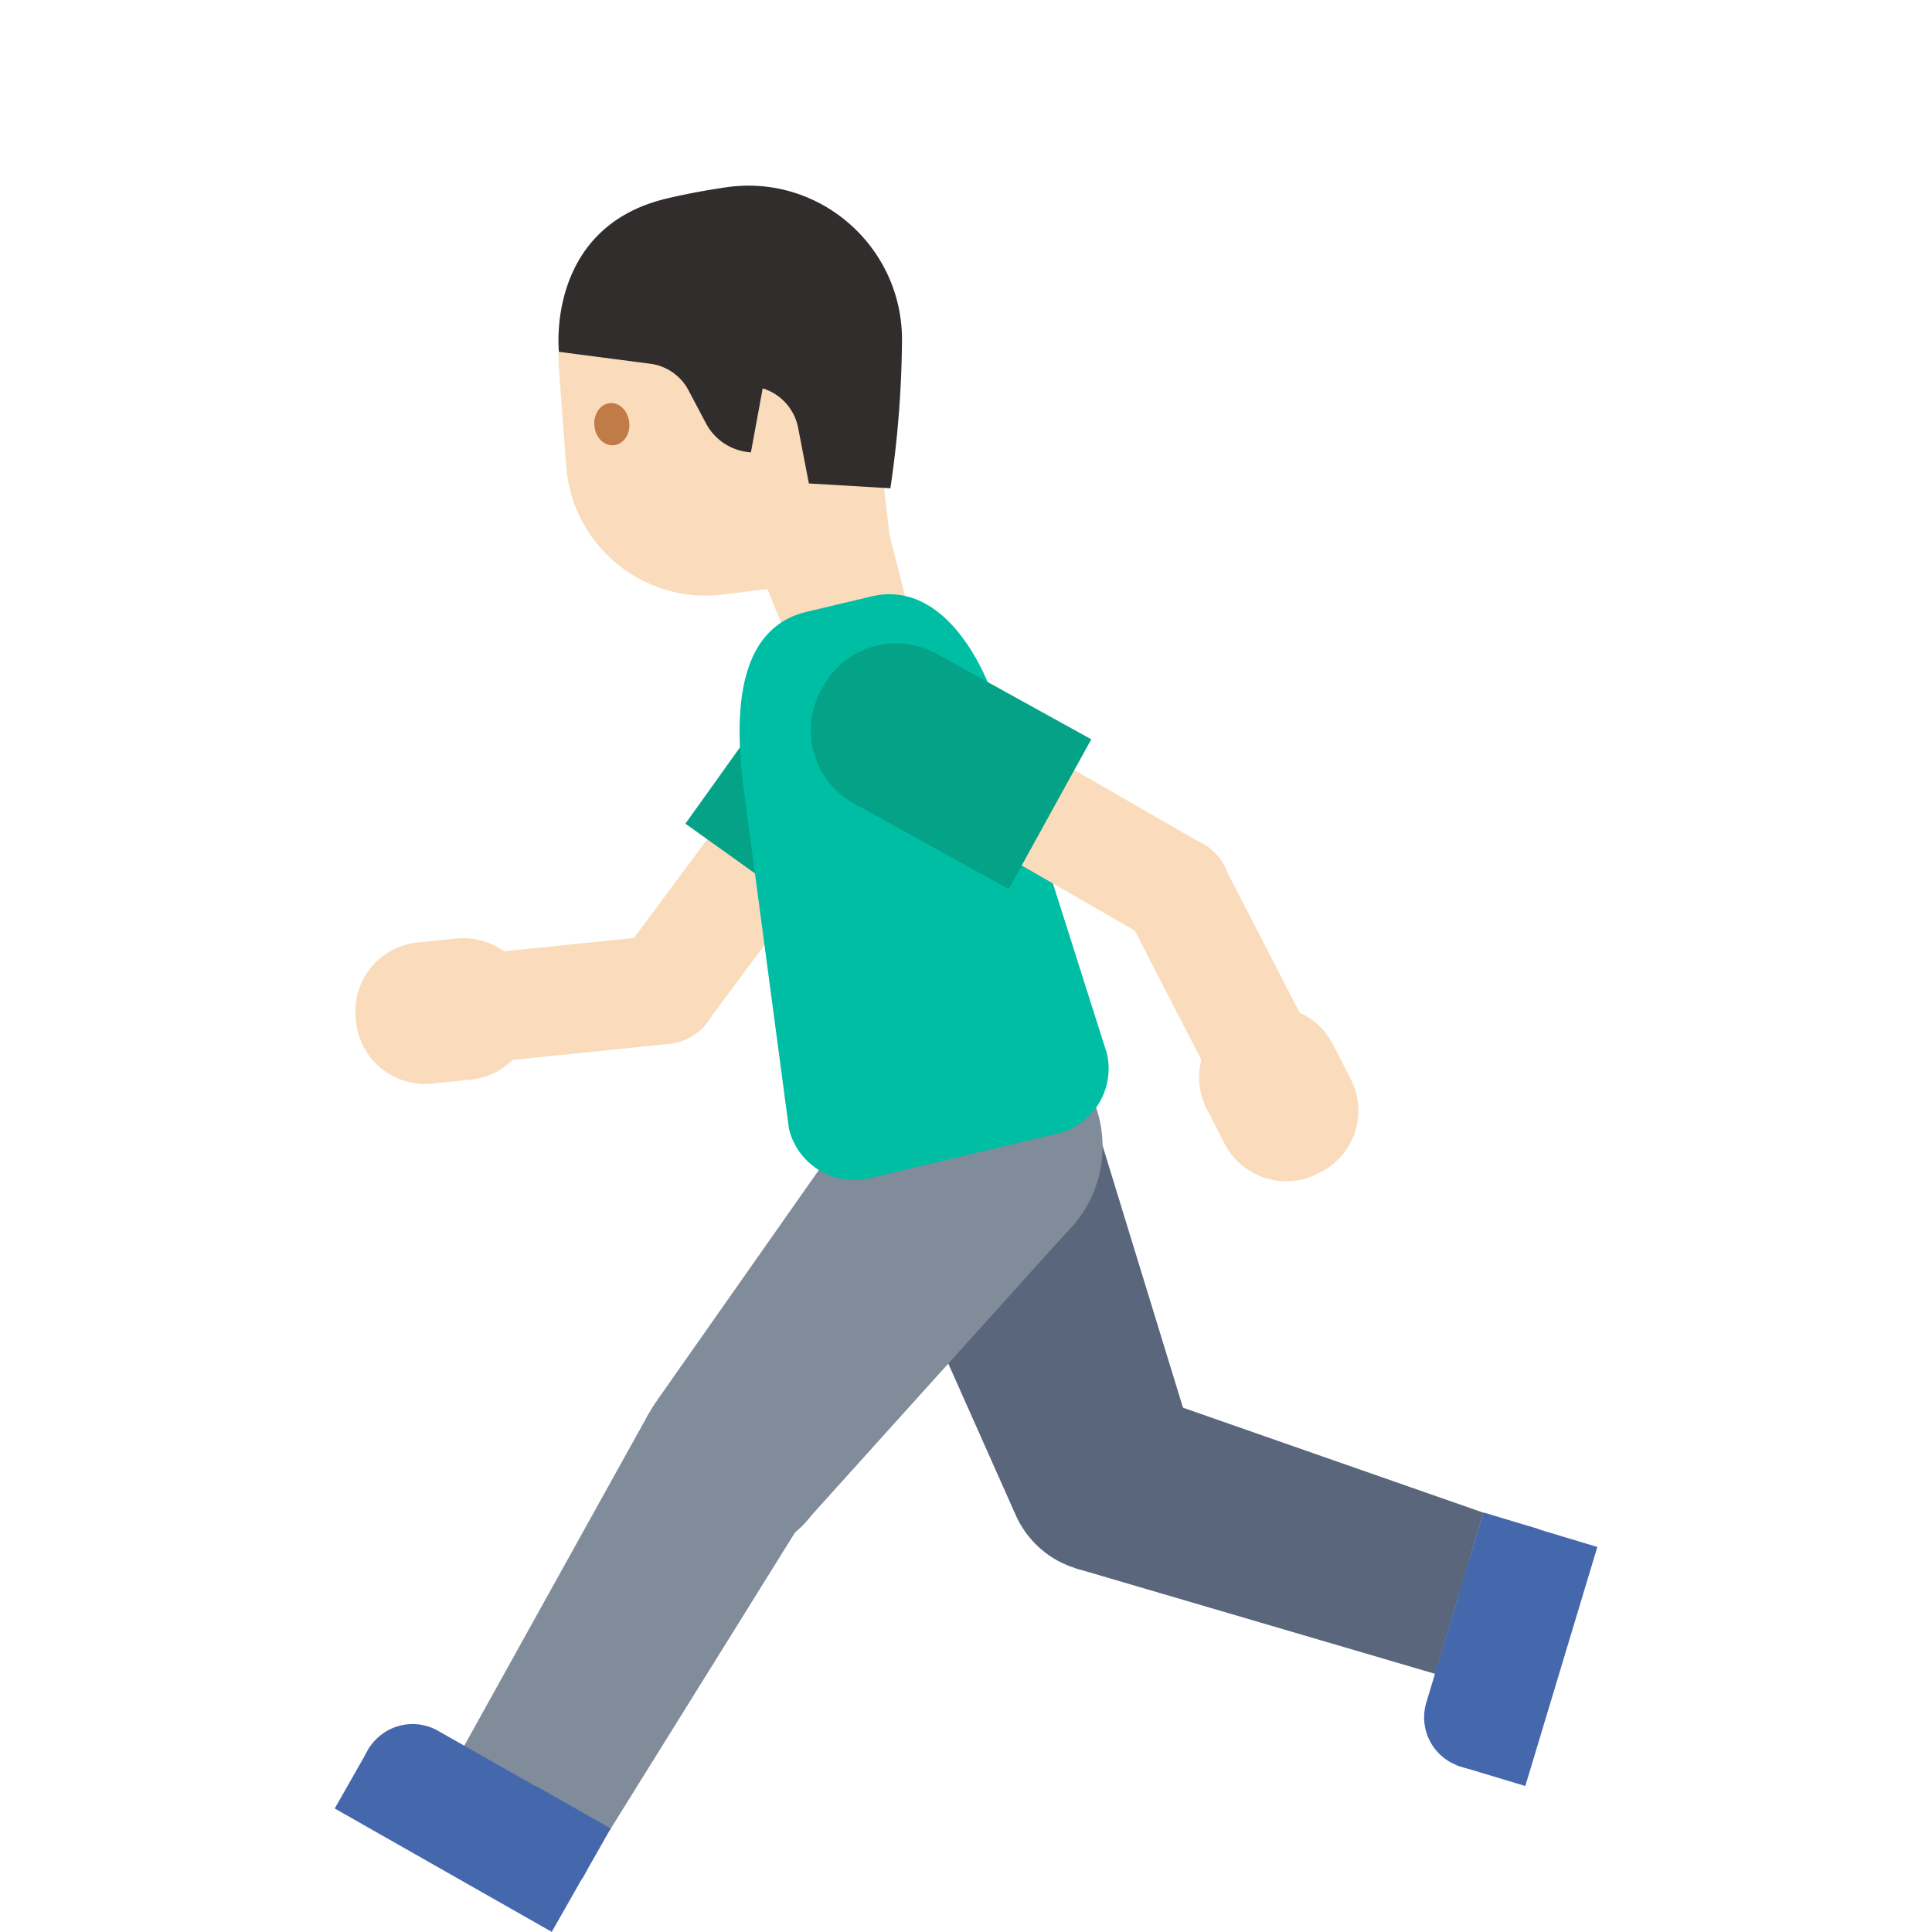 <?xml version='1.0' encoding='utf-8'?>
<svg xmlns="http://www.w3.org/2000/svg" width="128" height="128" viewBox="0 0 128 128"><ellipse cx="73.12" cy="97.81" rx="6.37" ry="6.37" transform="rotate(-43.995 73.117 97.803)" fill="#59667c" /><path fill="#59667c" d="M79.32 96.34l-12.11 3.85-10.85-24.38 15-5.41z" /><path fill="#59667c" d="M98.28 100.22l-3.19 10.68-23.87-7.01 3.74-11.82z" /><g fill="#4568ad"><path d="M103.99 105.51l-2.8 9.3a3.4 3.4 0 0 1-4.25 2.28l-.16-.05a3.4 3.4 0 0 1-2.28-4.25l2.8-9.3a3.4 3.4 0 0 1 4.25-2.28l.16.05c1.81.54 2.83 2.44 2.28 4.25z" /><path d="M96.527 116.964l4.772-15.837 4.529 1.364-4.772 15.837z" /><path d="M96.632 105.68l1.65-5.477 3.677 1.108-1.65 5.477z" /></g><ellipse cx="48.64" cy="96.59" rx="6.37" ry="6.37" transform="rotate(-74.924 48.642 96.585)" fill="#818c9b" /><path fill="#818c9b" d="M53.08 101.15l-9.52-8.41 15.33-21.83L71.25 81z" /><path fill="#818c9b" d="M40.39 121.27l-9.7-5.49 12.33-22.2 10.69 6.28z" /><g fill="#4568ad"><path d="M34.02 125.55l-8.45-4.8a3.41 3.41 0 0 1-1.28-4.65l.08-.15a3.41 3.41 0 0 1 4.65-1.28l8.45 4.8a3.41 3.41 0 0 1 1.28 4.65l-.08.15a3.414 3.414 0 0 1-4.65 1.28z" /><path d="M24.515 115.706l14.378 8.174-2.338 4.112-14.378-8.174z" /><path d="M35.489 118.315l4.972 2.827-1.898 3.338-4.972-2.827z" /></g><circle cx="65.08" cy="75.96" r="7.97" fill="#818c9b" /><g><path fill="#fadcbc" d="M46.873 67.696l-5.798-4.303 8.706-11.733 5.798 4.302z" /><ellipse cx="43.95" cy="65.53" rx="3.66" ry="3.66" transform="rotate(-11.246 43.932 65.519)" fill="#fadcbc" /><path d="M45.41 54.57l9.22 6.59 6.82-9.54a5.535 5.535 0 0 0-1.28-7.71l-.23-.16a5.535 5.535 0 0 0-7.71 1.28l-6.82 9.54z" fill="#04a287" /><path fill="#fadcbc" d="M32.207 70.402l-.736-7.182 12.306-1.26.736 7.182z" /><path d="M23.57 67.45l.02.23a4.58 4.58 0 0 0 5.01 4.11l2.58-.26a4.58 4.58 0 0 0 4.11-5.01l-.02-.23a4.58 4.58 0 0 0-5.01-4.11l-2.58.26a4.574 4.574 0 0 0-4.11 5.01z" fill="#fadcbc" /></g><g><path fill="#fadcbc" d="M57.78 30.92l2.59 10.16-7.51 2.9-7.84-19.28z" /><path d="M57.2 20.62l2.03 17.36-11.32 1.41c-5.26.66-10-3.22-10.4-8.51l-.48-6.41c-.45-5.92 4.32-10.94 10.25-10.8l2.36.06c3.89.1 7.11 3.03 7.56 6.89z" fill="#fadcbc" /><path d="M58.99 32.35l-5.4-.32-.71-3.68a3.413 3.413 0 0 0-2.35-2.62l-.78 4.24c-1.25-.08-2.38-.8-2.97-1.91l-1.17-2.21a3.346 3.346 0 0 0-2.52-1.75l-6.06-.79s-.91-8.2 7.07-10.14c1.38-.33 2.75-.58 4.07-.77 6.14-.86 11.61 3.94 11.59 10.14a70.11 70.11 0 0 1-.77 9.81z" fill="#312d2d" /><path d="M41.69 27.99c.08.77-.38 1.45-1.02 1.51-.64.06-1.22-.51-1.29-1.28-.08-.77.38-1.45 1.02-1.51.64-.07 1.21.51 1.29 1.28" fill="#c17b47" /></g><path d="M70.04 75.11L57.6 78.06c-2.38.56-4.76-.91-5.33-3.28l-3.06-22.97c-.41-3.75-.72-10.11 4.25-11.28l4.3-1.02c4.28-1.01 7.26 3.62 8.51 8.03l7.06 22.24a4.43 4.43 0 0 1-3.29 5.33z" fill="#00bea4" /><g><path fill="#fadcbc" d="M79.703 55.924L76.1 62.182l-12.663-7.29 3.602-6.257z" /><ellipse cx="77.89" cy="59.07" rx="3.66" ry="3.66" transform="rotate(-17.88 77.9 59.072)" fill="#fadcbc" /><path d="M66.83 58.9l5.47-9.92-10.26-5.67a5.536 5.536 0 0 0-7.51 2.17l-.13.24a5.536 5.536 0 0 0 2.17 7.51l10.26 5.67z" fill="#04a287" /><path fill="#fadcbc" d="M86.903 68.645l-6.419 3.307-5.665-10.997 6.419-3.307z" /><path d="M87.3 77.76l.2-.1a4.579 4.579 0 0 0 1.99-6.17l-1.18-2.3a4.579 4.579 0 0 0-6.17-1.99l-.2.1a4.579 4.579 0 0 0-1.99 6.17l1.18 2.3a4.593 4.593 0 0 0 6.17 1.99z" fill="#fadcbc" /></g></svg>